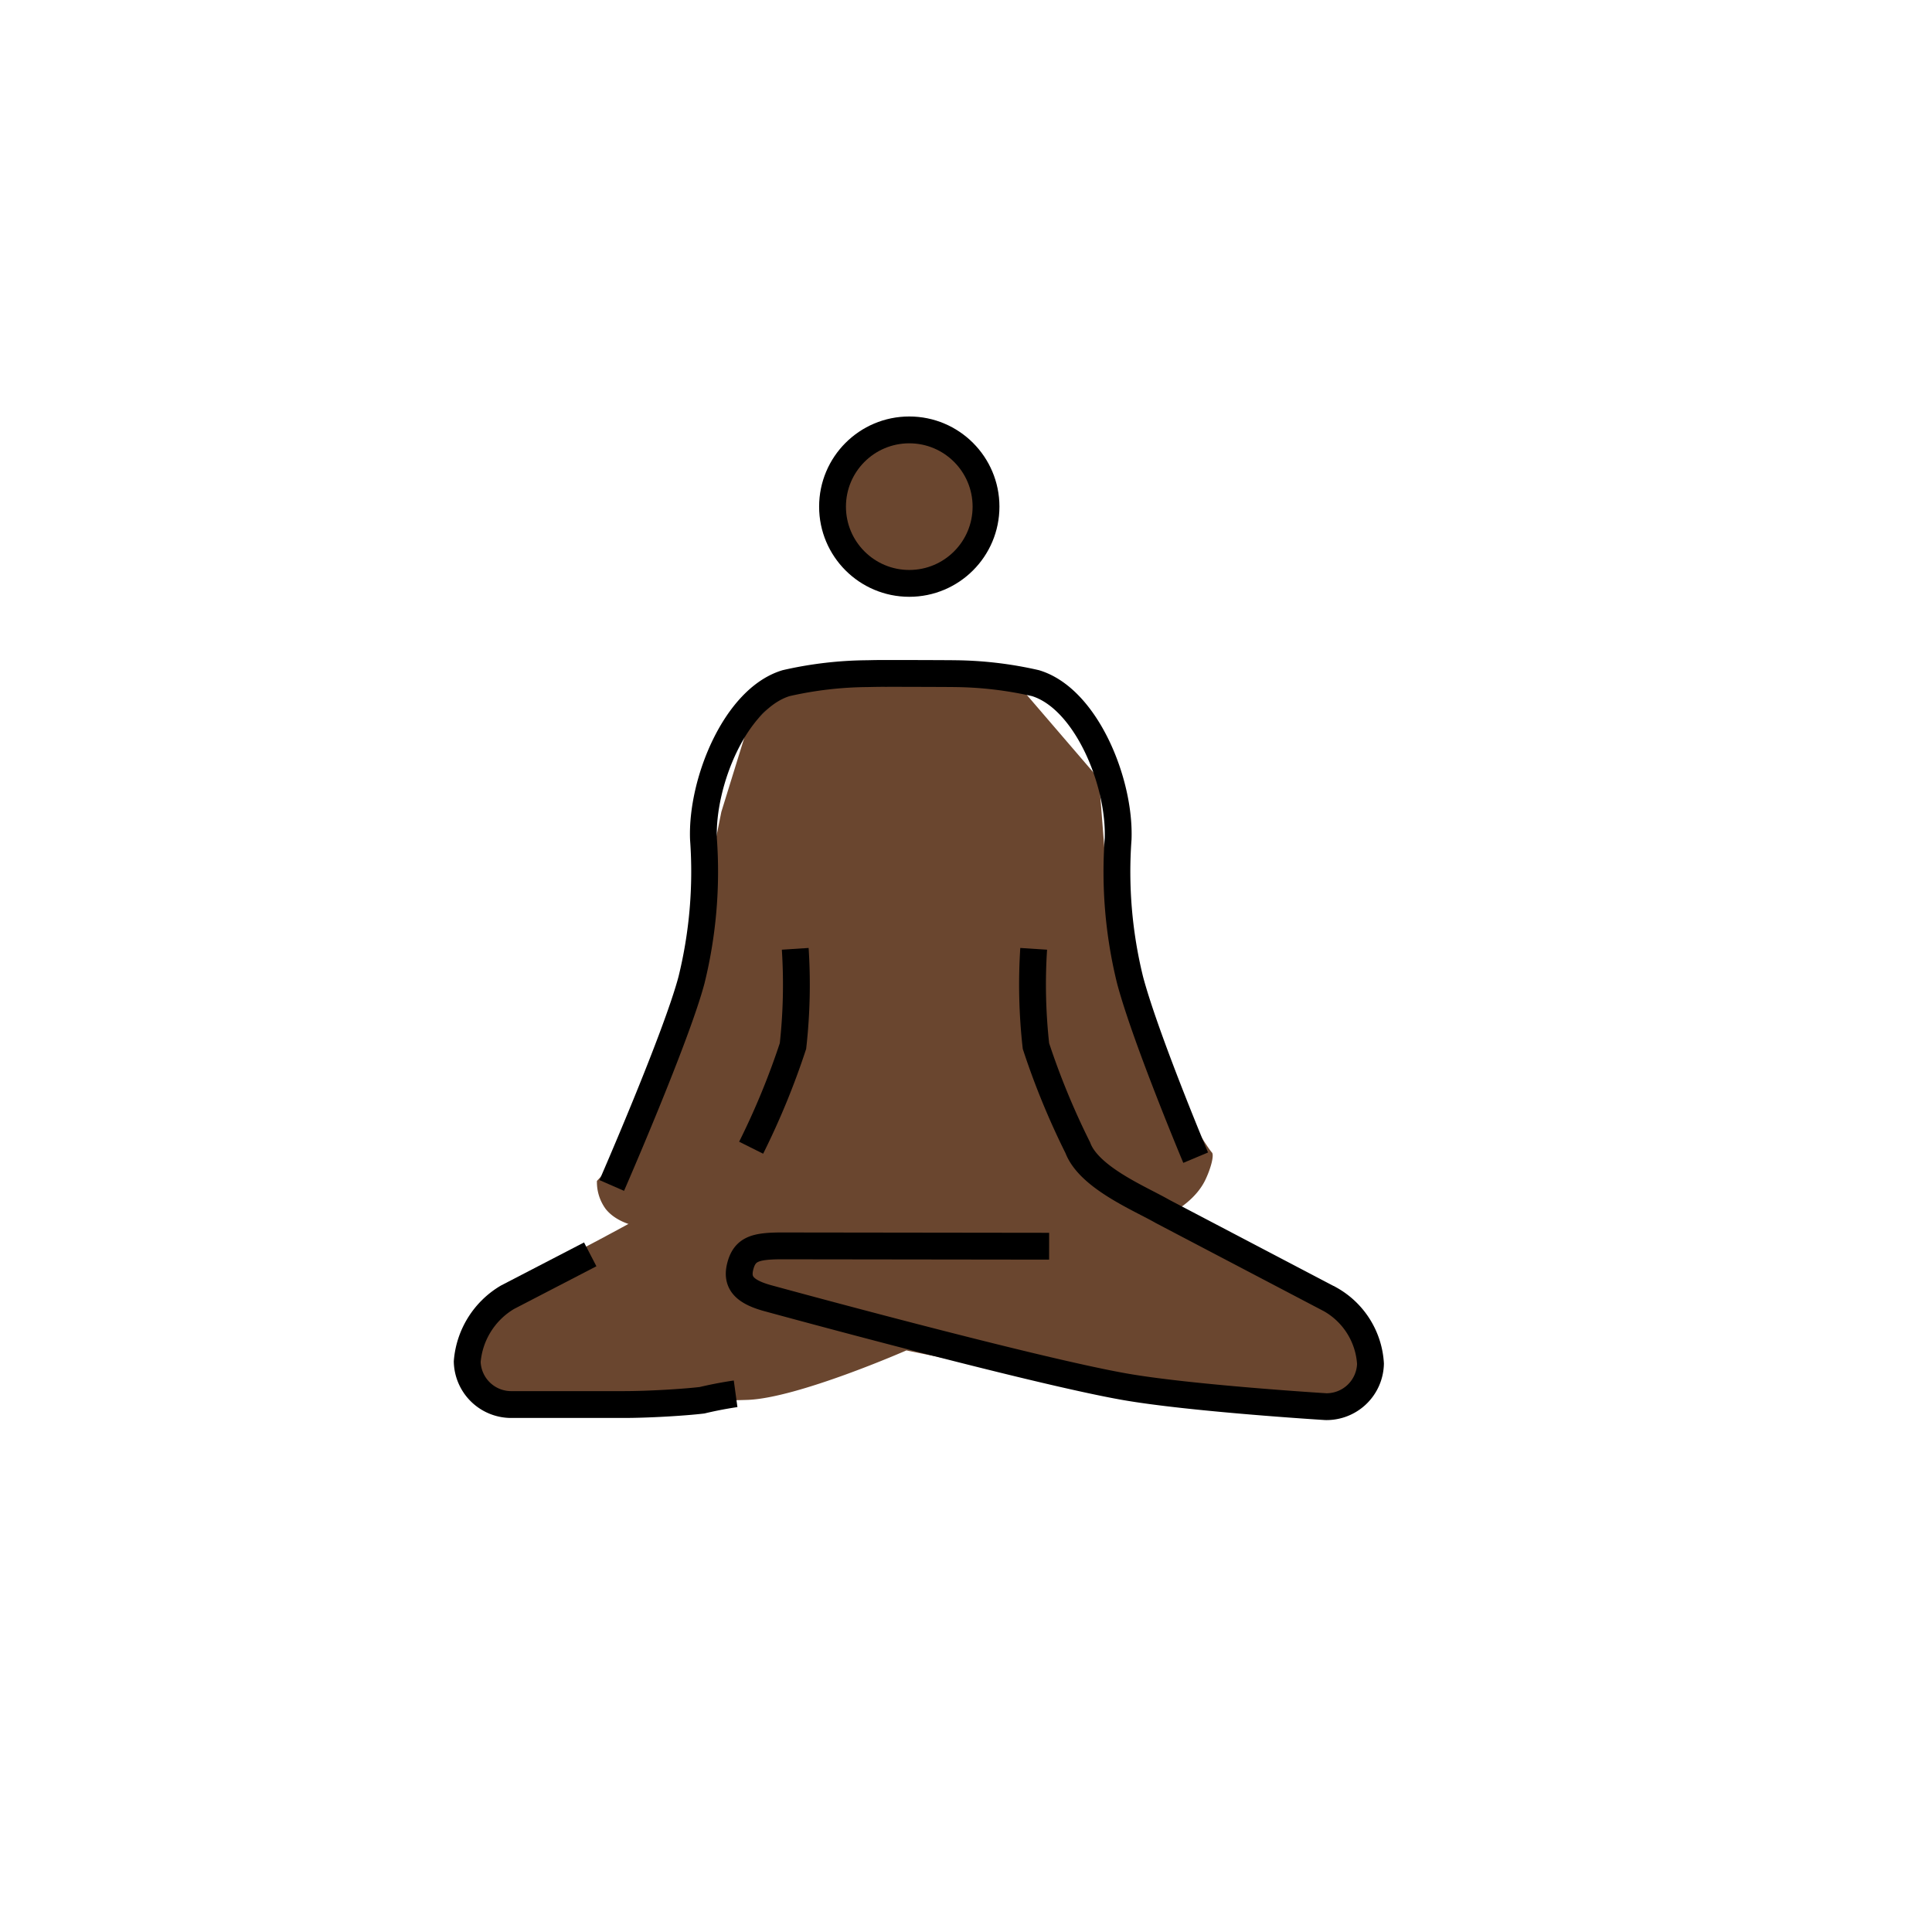 <svg id="emoji" viewBox="0 0 72 72" xmlns="http://www.w3.org/2000/svg" width="64" height="64">
  <g id="color"/>
  <g id="skin">
    <circle cx="33.886" cy="18.881" r="3" fill="#6a462f"/>
    <path fill="#6a462f" d="M36.001,45c1.066,1.978,7.706,1.476,8.915-1.022.209-.432.338-.929.25-1.027-.352-.385-2.391-3.957-2.391-3.957l-1.422-4.877-.399-5.091-3.066-3.568H33.889l-4.443.095-1.614,1.635-.949,3.067-1.51,7.489-1.68,4.705-1.447,1.56a1.694,1.694,0,0,0,.325,1.044c.804,1.018,3.2.961,4.43-.053"/>
    <path fill="#6a462f" d="M29.407,38.125A15.184,15.184,0,0,1,27.29,43.272s-.687.68-5.574,3.253c-1.599.858-4.374,3.399-4.374,4.639s8.037,1.084,10.505,1.006c1.863-.058,5.931-1.844,5.931-1.844l7.774,1.591,4.514.697,3.821-.044,1.407-1.629-1.495-2.298-7.234-3.571-2.399-2.363a26.691,26.691,0,0,1-1.617-5.985c-.088-2.14-.437-6.978.111-6.905"/>
  </g>
  <g id="line">
    <circle cx="33.886" cy="18.881" r="2.86" fill="none" stroke="#000" strokeMiterlimit="10" strokeWidth="2"/>
    <path fill="none" stroke="#000" strokeLinecap="round" strokeLinejoin="round" strokeWidth="2" d="M22.798,44.179S25.2,38.675,25.77,36.523a16.884,16.884,0,0,0,.446-5.256c-.08-2.112,1.19-5.236,3.08-5.808a14.049,14.049,0,0,1,3.021-.354c.196-.004.496-.011.692-.008.195-.003,2.362.004,2.558.008a14.05,14.05,0,0,1,3.022.354c1.89.572,3.16,3.696,3.08,5.808a16.859,16.859,0,0,0,.445,5.256c.57,2.152,2.445,6.62,2.445,6.62"/>
    <path fill="none" stroke="#000" strokeLinecap="round" strokeLinejoin="round" strokeWidth="2" d="M27.993,42.772a28.224,28.224,0,0,0,1.559-3.789,20.66,20.66,0,0,0,.084-3.623"/>
    <path fill="none" stroke="#000" strokeLinecap="round" strokeLinejoin="round" strokeWidth="2" d="M27.414,51.943s-.583.08-1.25.24c-.667.08-2,.16-2.917.16H19.079a1.639,1.639,0,0,1-1.667-1.599,3.075,3.075,0,0,1,1.5-2.399l3.084-1.599"/>
    <path fill="none" stroke="#000" strokeLinecap="round" strokeLinejoin="round" strokeWidth="2" d="M38.522,35.36a20.642,20.642,0,0,0,.085,3.623,28.216,28.216,0,0,0,1.559,3.789c.42,1.118,2.324,1.894,3.157,2.374l6.251,3.278a2.955,2.955,0,0,1,1.5,2.398,1.639,1.639,0,0,1-1.666,1.6s-5.04-.311-7.501-.744c-3.487-.613-13.22-3.278-13.22-3.278-.917-.239-1.265-.576-1.098-1.215s.565-.745,1.482-.755l10.027.013"/>
  </g>
</svg>
